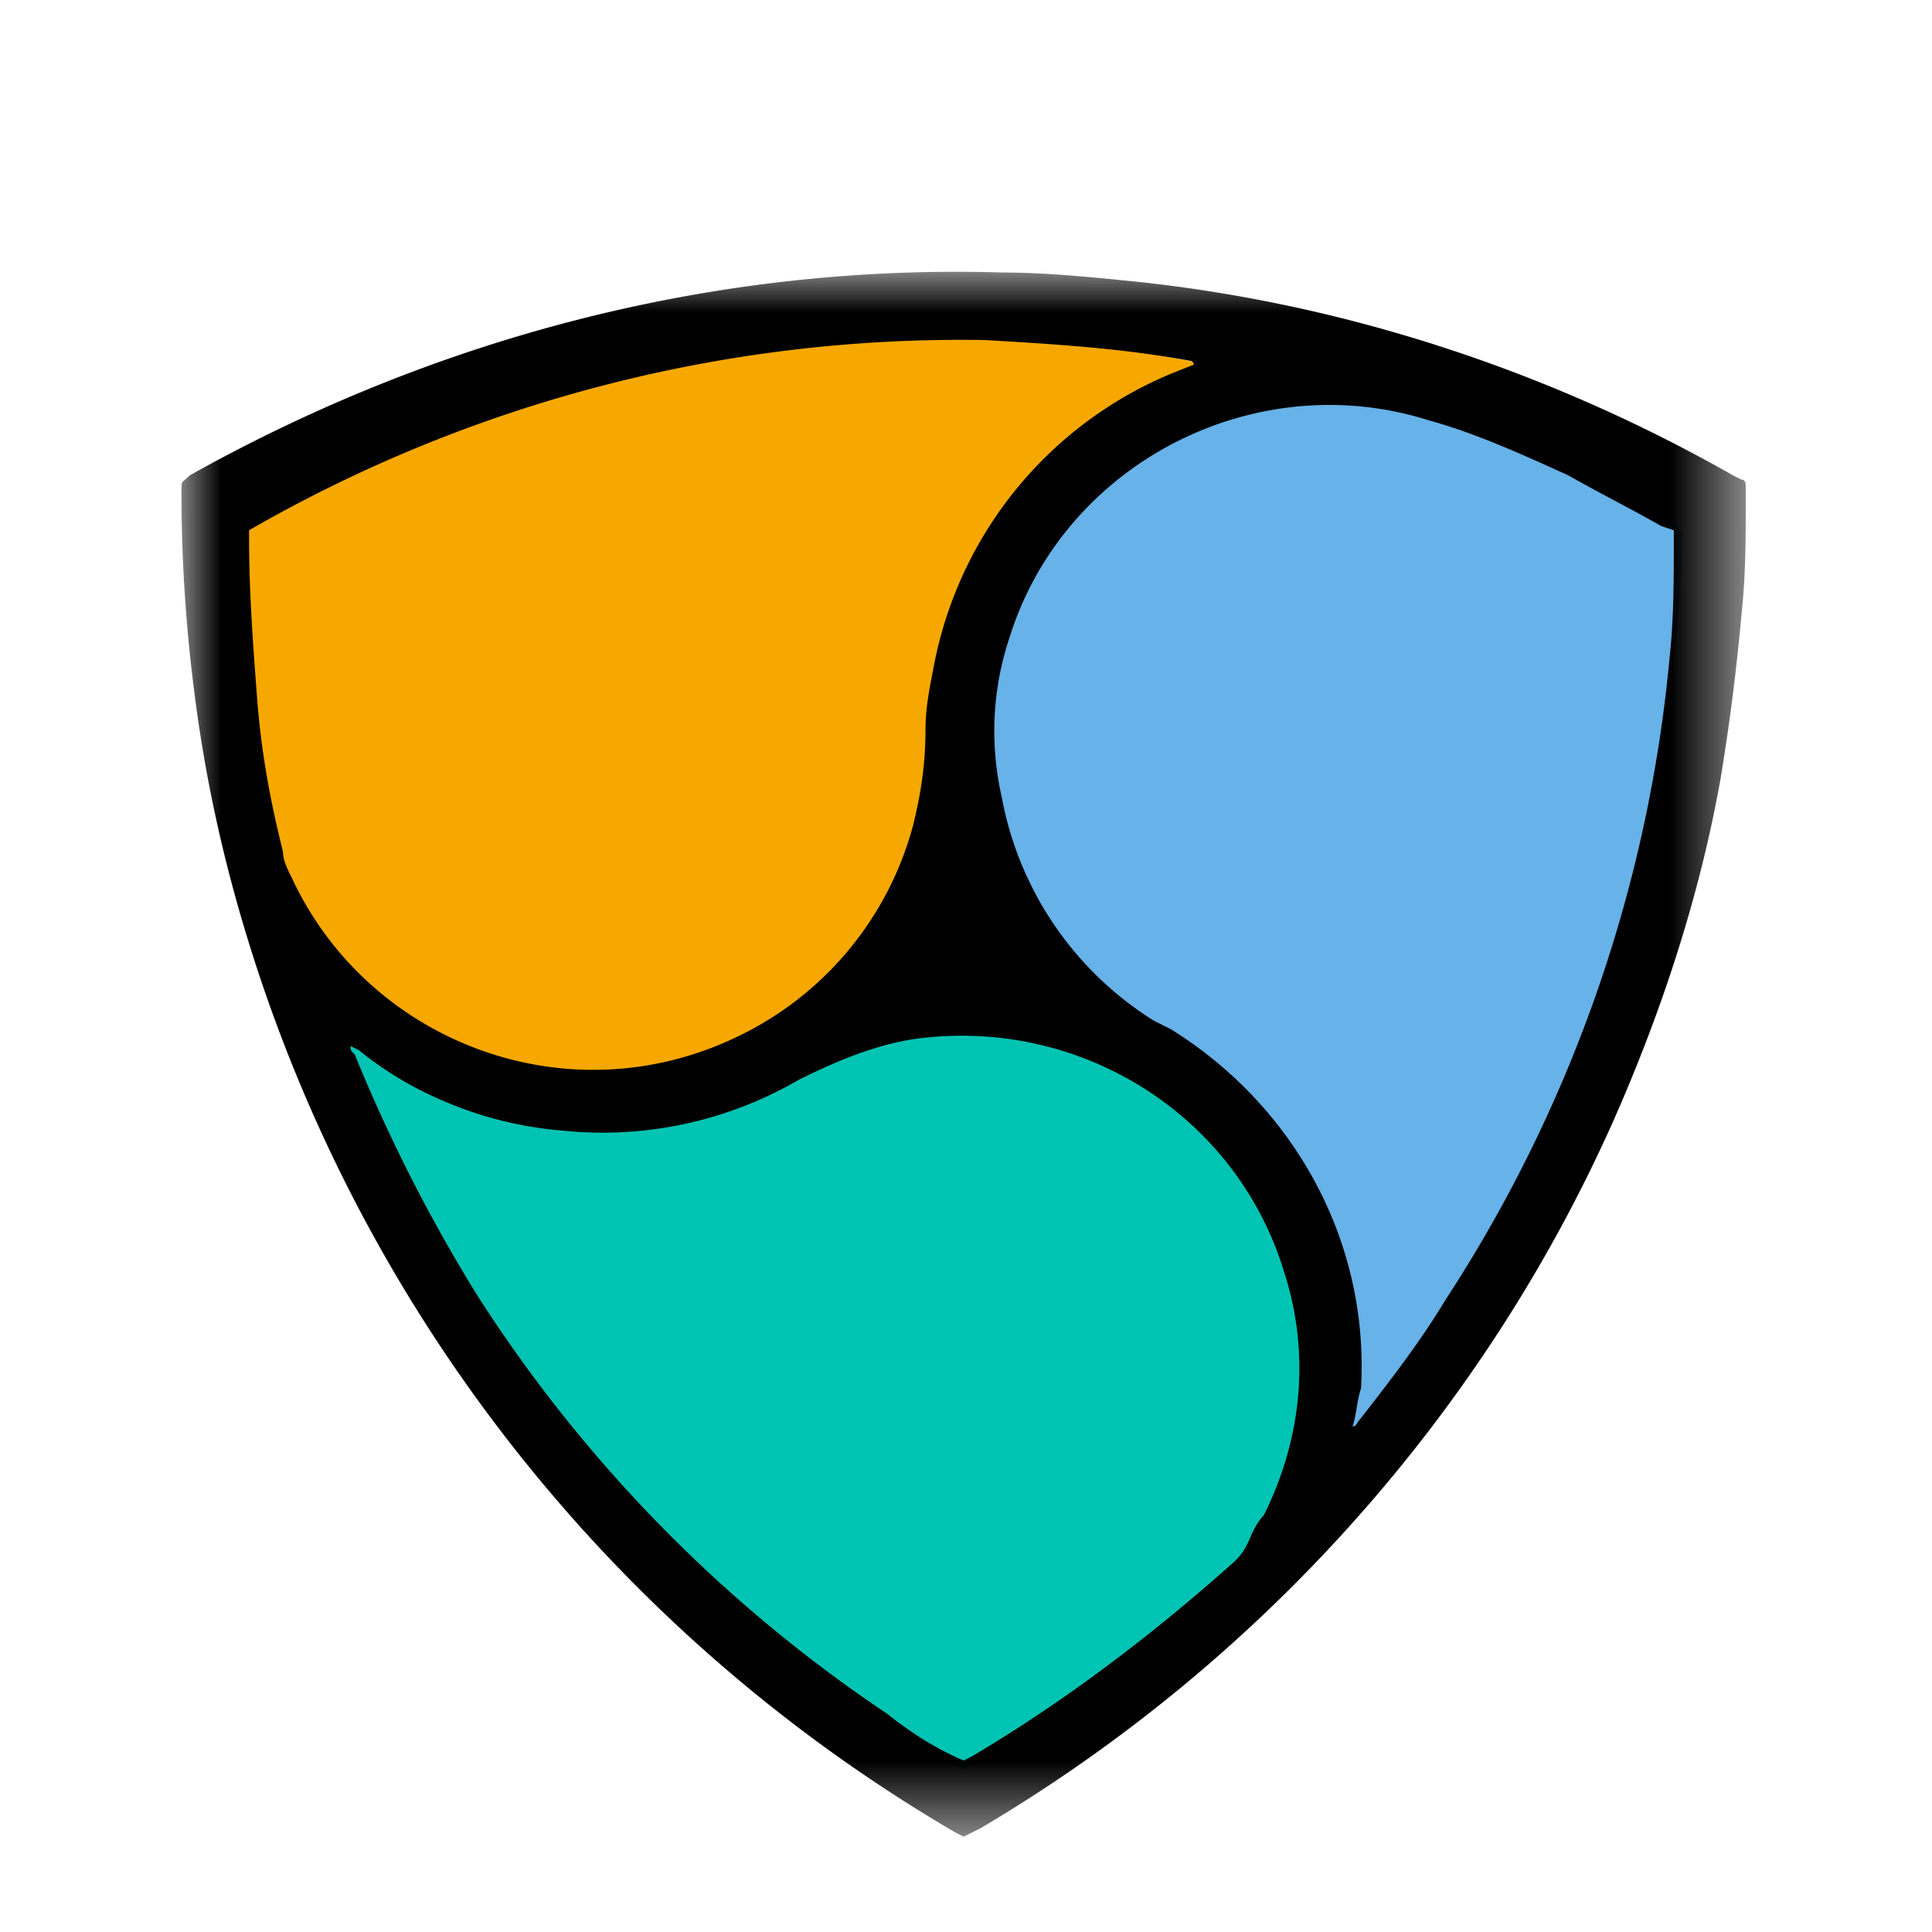 <svg xmlns="http://www.w3.org/2000/svg" xmlns:xlink="http://www.w3.org/1999/xlink" viewBox="0 0 24 24"><defs><path id="a" d="M.004 0h19.432v19.44H.004z"/></defs><g fill="none" fill-rule="evenodd"><path fill="#67B2E8" d="M16.644 17.773c0-.157.053-.472.053-.682.105-1.786-.683-3.31-2.259-4.254 0 0-1.68-.84-2.048-3.046-.42-2.259 1.103-4.412 3.309-4.832a5.073 5.073 0 011.995.105c.578.21 1.208.42 1.734.683.42.21.787.367 1.155.63 0 0 .315.157.315.262 0 .473-.052 1.05-.105 1.523-.263 2.836-.998 5.41-2.573 7.773-.315.525-.84 1.208-1.208 1.68.052.21-.315.158-.368.158z"/><path fill="#F7A800" d="M2.937 6.587A19.455 19.455 0 016.77 4.854c1.785-.525 3.781-.735 5.62-.683.84 0 1.837.21 2.678.368 0 0-3.046 2.1-3.362 3.729-.052.262.21.262.158.525 0 .42-.263 1.47-.368 1.838-.63 2.206-3.15 3.256-5.304 2.626a4.326 4.326 0 01-2.678-2.206c-.053-.105-.368-1.733-.42-2.363-.106-.736-.158-2.049-.158-2.101"/><path fill="#00C4B3" d="M11.97 21.975c-.368-.158-.683-.42-.998-.63-.998-.683-1.943-1.418-2.836-2.311-.84-.893-1.628-1.891-2.258-2.941a16.504 16.504 0 01-1.644-3.176s.12-.028.068-.08l.105.052c.316.263.683.473 1.05.63.473.21.999.315 1.471.368a4.766 4.766 0 002.941-.63c.473-.263.998-.473 1.576-.525 1.995-.263 4.044.84 4.621 2.783.316.998.42 2.153-.052 3.046-.053.105-.473.84-.525.893-.998.945-1.838 1.575-3.046 2.258l-.473.263z"/><g transform="translate(2.25 3.375)"><mask id="b" fill="#fff"><use xlink:href="#a"/></mask><path fill="#000" d="M9.72 18.495l.105-.053c1.155-.683 2.258-1.523 3.256-2.416.053-.052.105-.105.158-.21.052-.105.105-.262.21-.367.472-.946.577-1.996.262-2.994-.577-1.943-2.468-3.151-4.464-2.94-.525.052-1.05.262-1.575.524a4.844 4.844 0 01-2.941.63 4.657 4.657 0 01-1.47-.367 4.295 4.295 0 01-1.051-.63l-.105-.053c0 .053 0 .053.052.105a20.03 20.03 0 001.523 2.994 17.796 17.796 0 005.095 5.199c.262.21.577.42.945.578zm4.832-4.15c.052 0 .052-.052.105-.104.367-.473.735-.946 1.05-1.47a17.546 17.546 0 002.784-7.984c.052-.472.052-.997.052-1.47v-.105l-.158-.053c-.367-.21-.787-.42-1.155-.63-.578-.262-1.155-.525-1.733-.683-2.153-.682-4.517.526-5.2 2.679a3.668 3.668 0 00-.104 1.996 4.164 4.164 0 001.89 2.783l.21.105c1.523.945 2.469 2.626 2.364 4.464-.053.158-.053.315-.105.473zM.844 3.213v.105c0 .683.053 1.365.105 2.048.053.63.158 1.208.316 1.838 0 .105.052.21.105.315.945 2.049 3.413 2.994 5.514 1.996A4.076 4.076 0 009.09 6.888c.105-.42.157-.788.157-1.208 0-.262.053-.525.105-.788a4.928 4.928 0 012.941-3.623l.263-.105s.052 0 0-.053c-.84-.157-1.68-.21-2.573-.262A17.727 17.727 0 00.844 3.212zM9.72 19.44l-.105-.053A19.467 19.467 0 01.635 7.623a17.862 17.862 0 01-.473-2.415 19.467 19.467 0 01-.158-2.469c0-.157 0-.105.105-.21C3.208.796 6.674-.097 10.193.01c.525 0 1.05.052 1.575.104 2.626.263 5.2 1.103 7.51 2.416l.105.053c.053 0 .053.052.053.105v.157c0 .473 0 .946-.053 1.418a27.289 27.289 0 01-.262 2.049c-.263 1.47-.736 2.888-1.313 4.2-1.628 3.677-4.412 6.776-7.878 8.824l-.21.105z" mask="url(#b)"/></g><path d="M0 0h24v24H0z"/></g></svg>